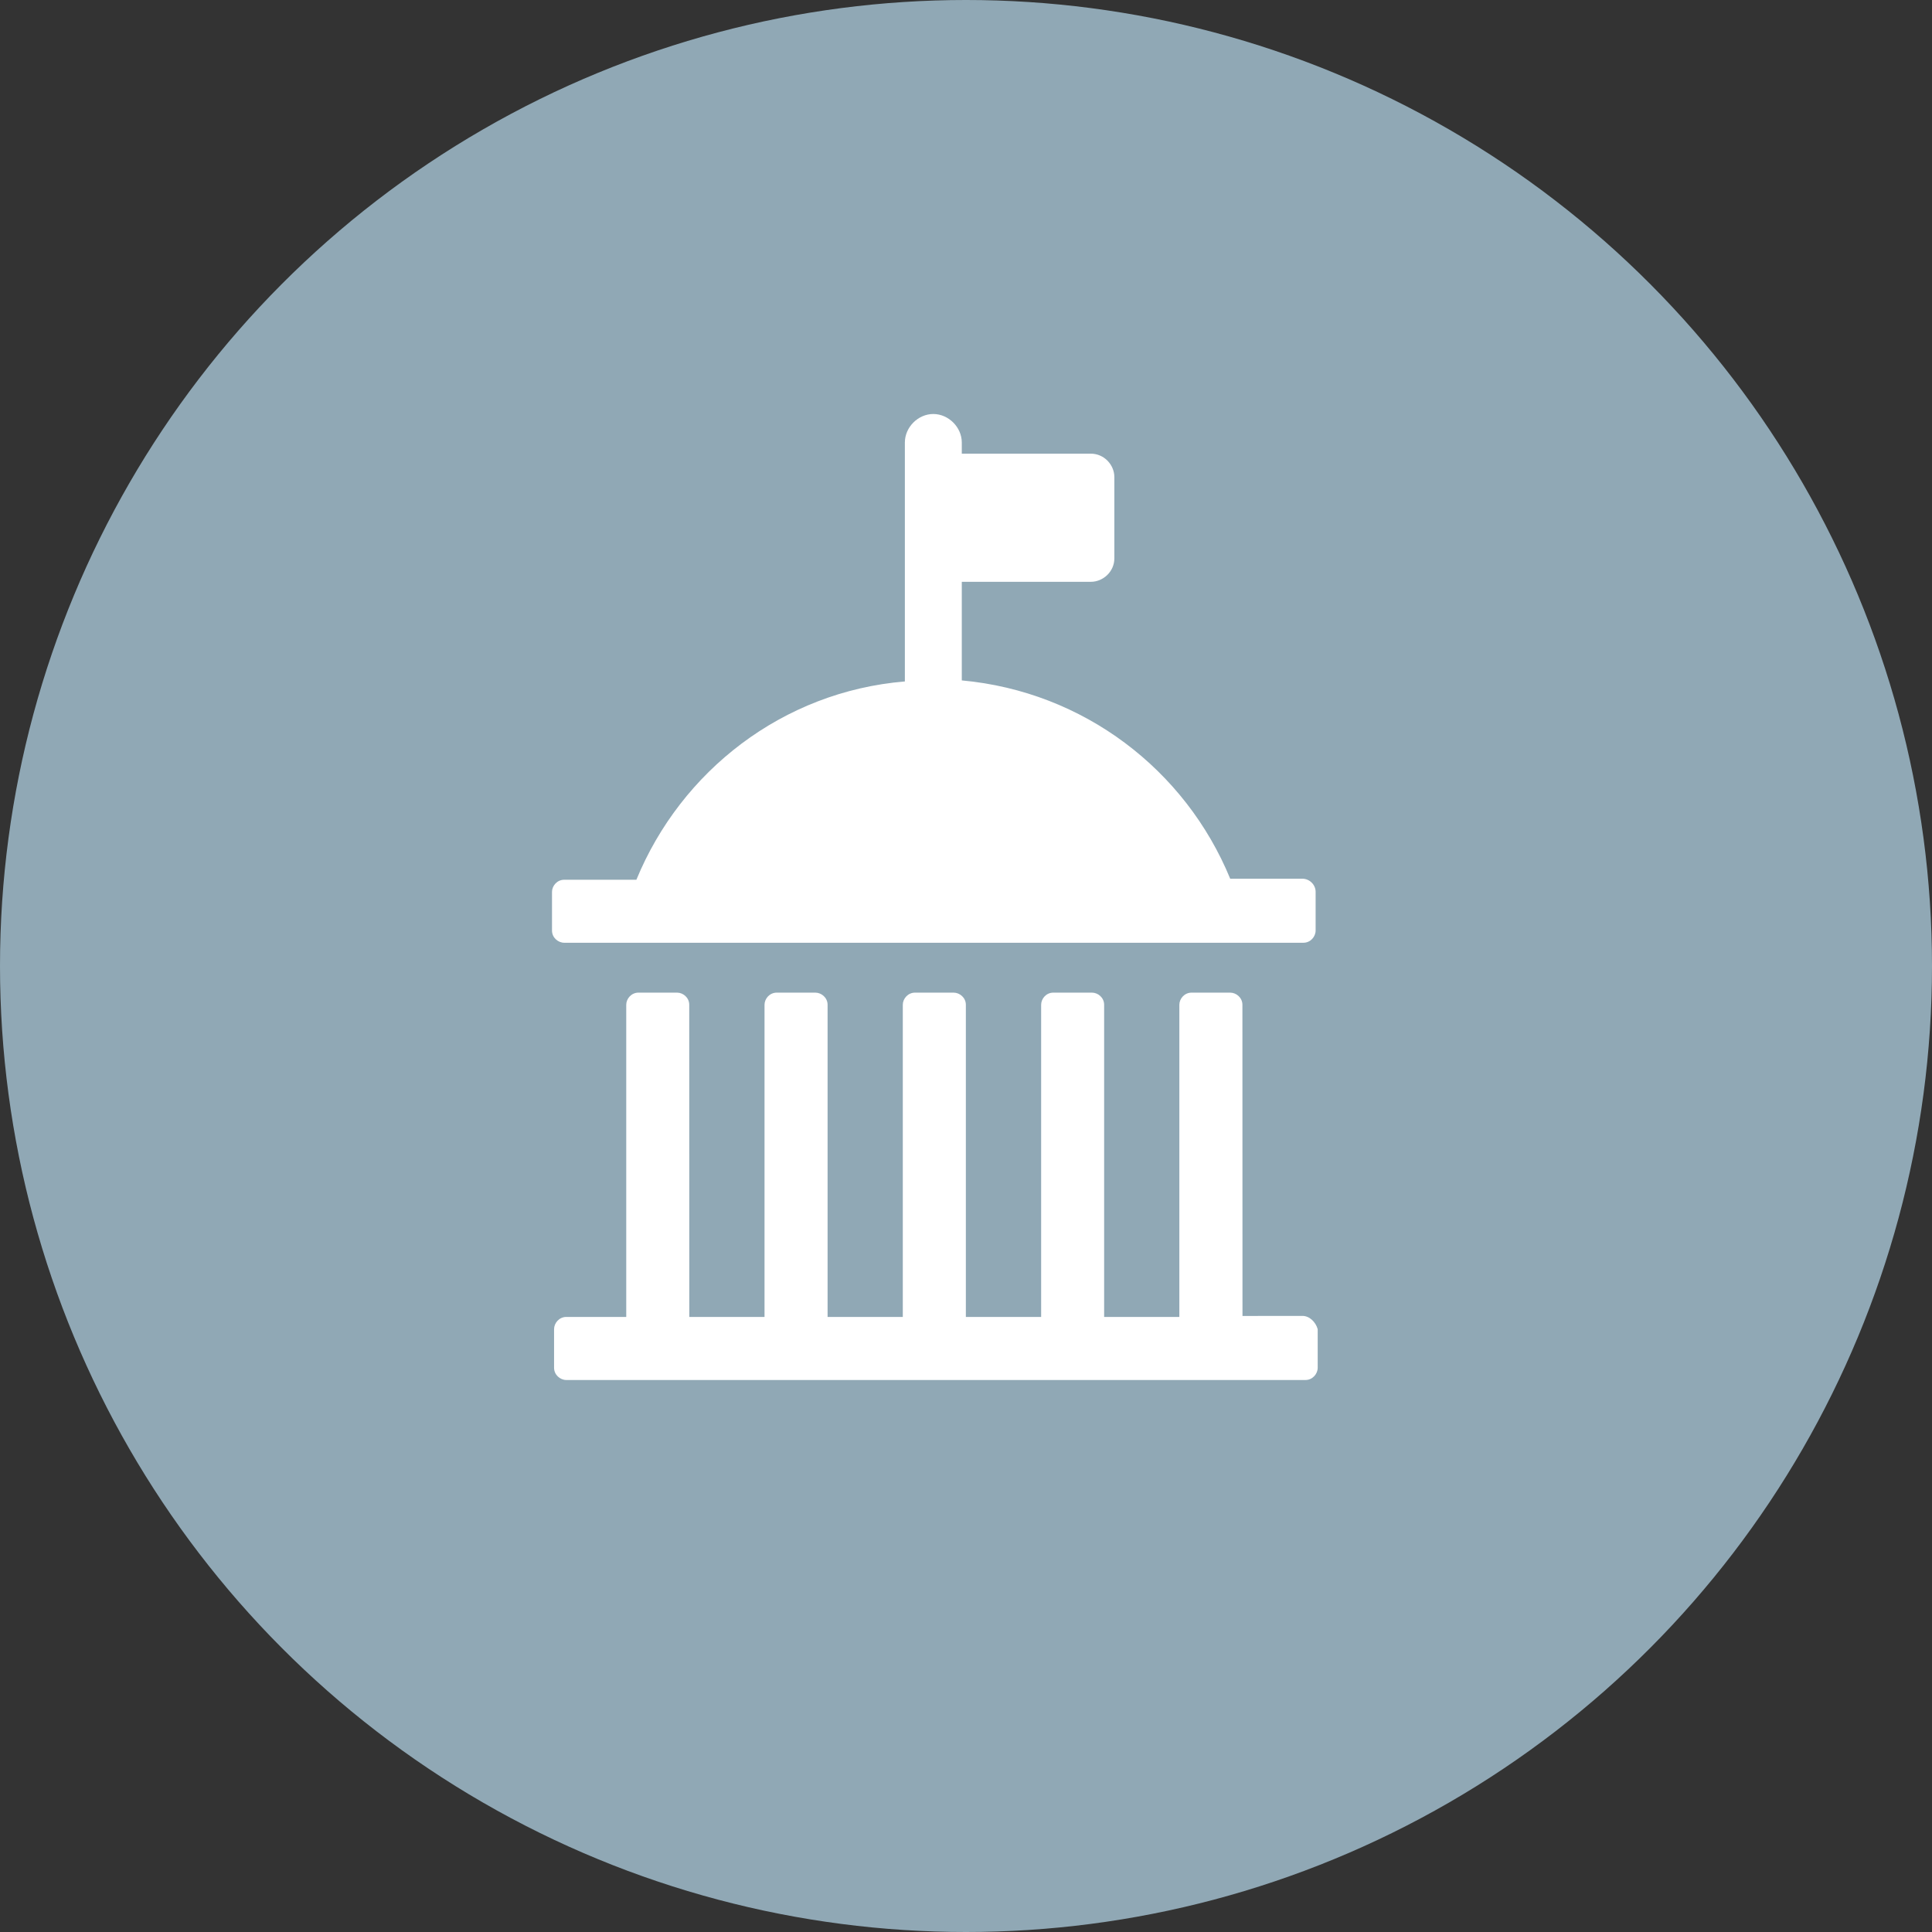 <?xml version="1.0" encoding="UTF-8"?>
<svg width="28px" height="28px" viewBox="0 0 28 28" version="1.1" xmlns="http://www.w3.org/2000/svg" xmlns:xlink="http://www.w3.org/1999/xlink">
    <rect x="0" y="0" width="28" height="28" fill="#333333" stroke="none"/>
    <title>icon-list/icon-list-categorie-administration</title>
    <g id="icon-list/icon-list-categorie-administration" stroke="none" stroke-width="1" fill="none" fill-rule="evenodd">
        <circle id="Oval" fill="#90A8B5" cx="14" cy="14" r="14"></circle>
        <path d="M9.813,14.386 C9.901,14.386 9.989,14.459 9.989,14.562 L9.989,14.562 L9.99,19.086 L11.08,19.086 L11.08,14.562 C11.08,14.474 11.154,14.386 11.257,14.386 L11.257,14.386 L11.817,14.386 C11.905,14.386 11.994,14.459 11.994,14.562 L11.994,14.562 L11.994,19.086 L13.084,19.086 L13.084,14.562 C13.084,14.474 13.158,14.386 13.261,14.386 L13.261,14.386 L13.821,14.386 C13.909,14.386 13.998,14.459 13.998,14.562 L13.998,14.562 L13.998,19.086 L15.089,19.086 L15.089,14.562 C15.089,14.474 15.162,14.386 15.265,14.386 L15.265,14.386 L15.825,14.386 C15.914,14.386 16.002,14.459 16.002,14.562 L16.002,14.562 L16.002,19.086 L17.092,19.086 L17.092,14.562 C17.092,14.474 17.166,14.386 17.269,14.386 L17.269,14.386 L17.829,14.386 C17.917,14.386 18.006,14.459 18.006,14.562 L18.006,14.562 L18.007,19.072 L18.876,19.071 C18.979,19.071 19.068,19.16 19.097,19.263 L19.097,19.263 L19.097,19.823 C19.097,19.911 19.023,20 18.92,20 L18.92,20 L8.207,20 C8.119,20 8.03,19.926 8.03,19.823 L8.03,19.823 L8.03,19.263 C8.03,19.175 8.104,19.086 8.207,19.086 L8.207,19.086 L9.076,19.086 L9.076,14.562 C9.076,14.474 9.15,14.386 9.253,14.386 L9.253,14.386 Z M13.526,6 C13.747,6 13.939,6.192 13.939,6.413 L13.939,6.413 L13.939,6.575 L15.81,6.575 C16.002,6.575 16.15,6.737 16.15,6.914 L16.15,6.914 L16.15,8.093 C16.15,8.284 15.987,8.432 15.81,8.432 L15.81,8.432 L13.939,8.432 L13.939,9.861 C15.707,10.023 17.181,11.158 17.829,12.735 L17.829,12.735 L18.876,12.735 C18.979,12.735 19.068,12.823 19.067,12.926 L19.067,12.926 L19.067,13.486 C19.067,13.575 18.993,13.663 18.89,13.663 L18.89,13.663 L8.177,13.663 C8.089,13.663 8,13.59 8,13.486 L8,13.486 L8,12.926 C8,12.838 8.074,12.75 8.177,12.75 L8.177,12.75 L9.223,12.75 C9.871,11.173 11.345,10.023 13.114,9.876 L13.114,9.876 L13.114,6.413 C13.114,6.192 13.305,6 13.526,6 Z" id="Combined-Shape" fill="#FFFFFF"></path>
    </g>
</svg>